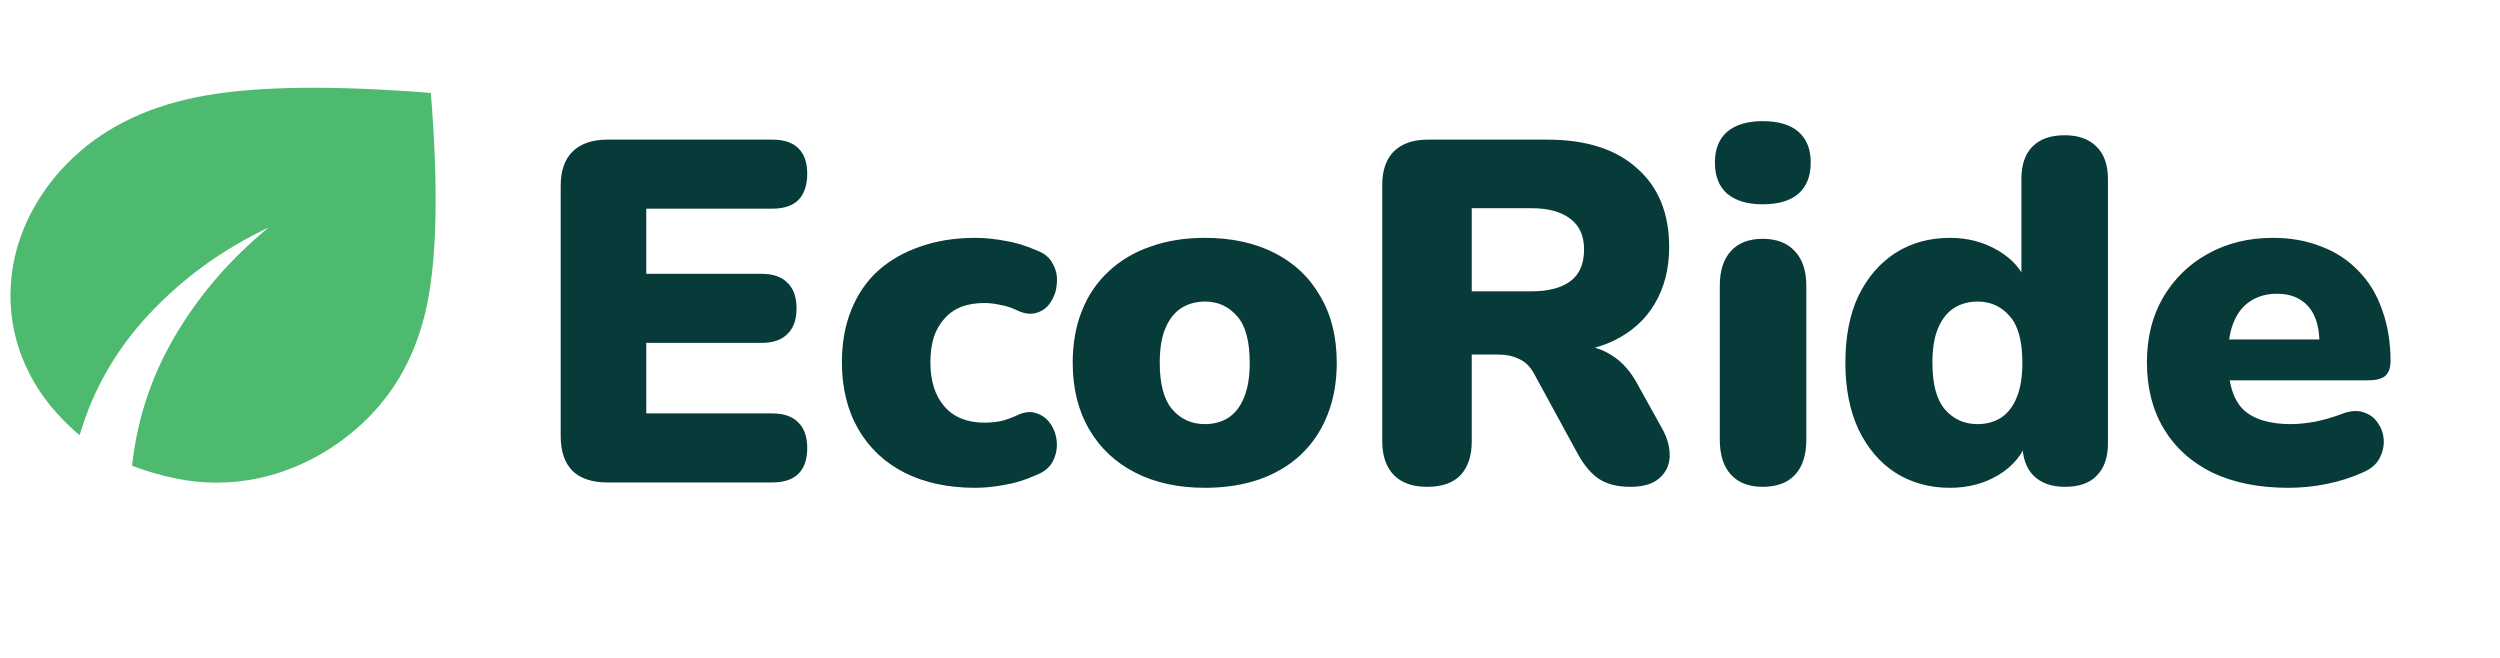<svg width="171" height="45" viewBox="0 0 171 45" fill="none" xmlns="http://www.w3.org/2000/svg">
<path d="M41.544 33C40.502 33 39.704 32.734 39.149 32.202C38.617 31.647 38.351 30.86 38.351 29.84V12.71C38.351 11.69 38.617 10.914 39.149 10.382C39.704 9.827 40.502 9.55 41.544 9.55H52.82C53.618 9.55 54.217 9.749 54.616 10.149C55.016 10.548 55.215 11.124 55.215 11.878C55.215 12.654 55.016 13.253 54.616 13.675C54.217 14.074 53.618 14.273 52.82 14.273H44.205V18.73H52.088C52.864 18.73 53.452 18.93 53.851 19.329C54.273 19.728 54.483 20.316 54.483 21.092C54.483 21.868 54.273 22.456 53.851 22.855C53.452 23.254 52.864 23.454 52.088 23.454H44.205V28.277H52.82C53.618 28.277 54.217 28.487 54.616 28.909C55.016 29.308 55.215 29.884 55.215 30.638C55.215 31.415 55.016 32.002 54.616 32.401C54.217 32.8 53.618 33 52.82 33H41.544ZM66.7 33.366C64.859 33.366 63.252 33.022 61.877 32.335C60.524 31.647 59.471 30.66 58.717 29.374C57.963 28.066 57.586 26.536 57.586 24.784C57.586 23.454 57.797 22.267 58.218 21.225C58.639 20.161 59.249 19.263 60.047 18.531C60.868 17.799 61.833 17.245 62.941 16.868C64.072 16.468 65.325 16.269 66.7 16.269C67.343 16.269 68.019 16.335 68.729 16.468C69.439 16.579 70.17 16.801 70.924 17.134C71.457 17.333 71.823 17.644 72.022 18.065C72.244 18.464 72.332 18.897 72.288 19.362C72.266 19.828 72.133 20.249 71.889 20.626C71.667 21.003 71.346 21.258 70.924 21.391C70.525 21.524 70.071 21.469 69.561 21.225C69.206 21.048 68.829 20.926 68.43 20.859C68.053 20.77 67.687 20.726 67.332 20.726C66.733 20.726 66.201 20.815 65.735 20.992C65.292 21.17 64.915 21.436 64.605 21.791C64.294 22.123 64.05 22.544 63.873 23.055C63.718 23.564 63.64 24.141 63.64 24.784C63.64 26.07 63.961 27.079 64.605 27.811C65.248 28.543 66.157 28.909 67.332 28.909C67.687 28.909 68.053 28.875 68.43 28.809C68.807 28.72 69.184 28.587 69.561 28.41C70.071 28.166 70.525 28.122 70.924 28.277C71.323 28.41 71.645 28.665 71.889 29.042C72.133 29.419 72.266 29.84 72.288 30.306C72.31 30.749 72.21 31.182 71.989 31.603C71.767 32.002 71.39 32.301 70.858 32.501C70.126 32.834 69.405 33.055 68.696 33.166C68.008 33.299 67.343 33.366 66.7 33.366ZM82.42 33.366C80.602 33.366 79.016 33.022 77.664 32.335C76.311 31.647 75.258 30.66 74.504 29.374C73.75 28.088 73.373 26.569 73.373 24.817C73.373 23.487 73.584 22.3 74.005 21.258C74.426 20.194 75.036 19.296 75.834 18.564C76.632 17.81 77.586 17.245 78.695 16.868C79.804 16.468 81.045 16.269 82.42 16.269C84.239 16.269 85.824 16.613 87.177 17.3C88.529 17.988 89.572 18.974 90.303 20.26C91.057 21.524 91.434 23.043 91.434 24.817C91.434 26.126 91.224 27.312 90.802 28.377C90.381 29.441 89.771 30.35 88.973 31.104C88.197 31.836 87.243 32.401 86.112 32.8C85.004 33.177 83.773 33.366 82.42 33.366ZM82.42 29.009C83.019 29.009 83.551 28.864 84.017 28.576C84.483 28.266 84.837 27.811 85.081 27.212C85.347 26.591 85.48 25.793 85.48 24.817C85.48 23.332 85.192 22.267 84.616 21.624C84.039 20.959 83.307 20.626 82.42 20.626C81.822 20.626 81.289 20.77 80.824 21.059C80.358 21.347 79.992 21.802 79.726 22.422C79.46 23.021 79.327 23.82 79.327 24.817C79.327 26.281 79.615 27.345 80.192 28.011C80.768 28.676 81.511 29.009 82.42 29.009ZM97.607 33.299C96.631 33.299 95.877 33.033 95.345 32.501C94.813 31.947 94.546 31.182 94.546 30.206V12.643C94.546 11.645 94.813 10.88 95.345 10.348C95.899 9.816 96.664 9.55 97.64 9.55H105.823C108.484 9.55 110.535 10.204 111.976 11.512C113.44 12.799 114.171 14.595 114.171 16.901C114.171 18.387 113.839 19.684 113.174 20.793C112.53 21.879 111.588 22.722 110.346 23.321C109.127 23.897 107.619 24.185 105.823 24.185L106.089 23.587H107.685C108.639 23.587 109.481 23.82 110.213 24.285C110.945 24.729 111.555 25.416 112.043 26.348L113.706 29.341C114.061 29.984 114.227 30.616 114.205 31.237C114.183 31.836 113.939 32.335 113.473 32.734C113.029 33.111 112.375 33.299 111.51 33.299C110.646 33.299 109.936 33.122 109.382 32.767C108.849 32.412 108.373 31.858 107.951 31.104L104.924 25.549C104.658 25.061 104.315 24.729 103.893 24.551C103.494 24.352 103.028 24.252 102.496 24.252H100.667V30.206C100.667 31.182 100.412 31.947 99.902 32.501C99.392 33.033 98.627 33.299 97.607 33.299ZM100.667 19.928H104.725C105.9 19.928 106.798 19.695 107.419 19.229C108.04 18.764 108.35 18.043 108.35 17.067C108.35 16.136 108.04 15.437 107.419 14.972C106.798 14.484 105.9 14.24 104.725 14.24H100.667V19.928ZM120.56 33.299C119.628 33.299 118.908 33.022 118.398 32.468C117.888 31.913 117.633 31.115 117.633 30.073V19.562C117.633 18.52 117.888 17.721 118.398 17.167C118.908 16.613 119.628 16.335 120.56 16.335C121.513 16.335 122.245 16.613 122.755 17.167C123.287 17.721 123.553 18.52 123.553 19.562V30.073C123.553 31.115 123.298 31.913 122.788 32.468C122.278 33.022 121.535 33.299 120.56 33.299ZM120.56 13.974C119.517 13.974 118.708 13.73 118.131 13.242C117.577 12.754 117.3 12.045 117.3 11.113C117.3 10.204 117.577 9.506 118.131 9.018C118.708 8.53 119.517 8.286 120.56 8.286C121.646 8.286 122.467 8.53 123.021 9.018C123.575 9.506 123.853 10.204 123.853 11.113C123.853 12.045 123.575 12.754 123.021 13.242C122.467 13.73 121.646 13.974 120.56 13.974ZM133.374 33.366C131.977 33.366 130.735 33.022 129.649 32.335C128.584 31.647 127.742 30.66 127.121 29.374C126.522 28.088 126.223 26.569 126.223 24.817C126.223 23.021 126.522 21.491 127.121 20.227C127.742 18.963 128.584 17.988 129.649 17.3C130.735 16.613 131.977 16.269 133.374 16.269C134.594 16.269 135.691 16.557 136.667 17.134C137.643 17.71 138.297 18.453 138.63 19.362H138.264V12.244C138.264 11.268 138.519 10.526 139.029 10.016C139.539 9.506 140.27 9.251 141.224 9.251C142.155 9.251 142.876 9.506 143.386 10.016C143.918 10.526 144.184 11.268 144.184 12.244V30.306C144.184 31.281 143.929 32.024 143.419 32.534C142.931 33.044 142.211 33.299 141.257 33.299C140.326 33.299 139.605 33.044 139.095 32.534C138.585 32.024 138.33 31.281 138.33 30.306V28.41L138.696 30.04C138.386 31.038 137.731 31.847 136.734 32.468C135.758 33.066 134.638 33.366 133.374 33.366ZM135.27 29.009C135.869 29.009 136.401 28.864 136.867 28.576C137.332 28.266 137.687 27.811 137.931 27.212C138.197 26.591 138.33 25.793 138.33 24.817C138.33 23.332 138.042 22.267 137.465 21.624C136.889 20.959 136.157 20.626 135.27 20.626C134.671 20.626 134.139 20.77 133.673 21.059C133.208 21.347 132.842 21.802 132.576 22.422C132.31 23.021 132.177 23.82 132.177 24.817C132.177 26.281 132.465 27.345 133.041 28.011C133.618 28.676 134.361 29.009 135.27 29.009ZM156.529 33.366C154.533 33.366 152.803 33.022 151.34 32.335C149.898 31.625 148.79 30.627 148.013 29.341C147.237 28.055 146.849 26.536 146.849 24.784C146.849 23.099 147.215 21.624 147.947 20.36C148.701 19.074 149.721 18.076 151.007 17.367C152.315 16.635 153.801 16.269 155.464 16.269C156.684 16.269 157.793 16.468 158.791 16.868C159.788 17.245 160.642 17.81 161.352 18.564C162.061 19.296 162.594 20.183 162.948 21.225C163.325 22.267 163.514 23.431 163.514 24.718C163.514 25.161 163.392 25.494 163.148 25.715C162.904 25.915 162.516 26.015 161.984 26.015H151.805V23.221H159.19L158.657 23.653C158.657 22.833 158.547 22.168 158.325 21.657C158.103 21.147 157.77 20.759 157.327 20.493C156.906 20.227 156.373 20.094 155.73 20.094C155.043 20.094 154.444 20.26 153.934 20.593C153.446 20.904 153.069 21.369 152.803 21.99C152.537 22.611 152.404 23.387 152.404 24.319V24.618C152.404 26.192 152.748 27.323 153.435 28.011C154.145 28.676 155.231 29.009 156.695 29.009C157.183 29.009 157.737 28.953 158.358 28.842C159.001 28.709 159.611 28.532 160.188 28.31C160.764 28.088 161.263 28.055 161.684 28.21C162.106 28.343 162.427 28.587 162.649 28.942C162.893 29.275 163.026 29.663 163.048 30.106C163.07 30.527 162.971 30.949 162.749 31.37C162.527 31.769 162.161 32.08 161.651 32.301C160.875 32.656 160.043 32.922 159.156 33.1C158.292 33.277 157.416 33.366 156.529 33.366Z" fill="#073B3A"/>
<path d="M14.794 33.013C13.856 33.013 12.911 32.914 11.958 32.716C11.006 32.518 10.032 32.233 9.035 31.862C9.377 28.663 10.372 25.674 12.021 22.898C13.671 20.122 15.79 17.675 18.378 15.56C15.249 17.041 12.541 18.998 10.252 21.43C7.963 23.863 6.363 26.64 5.452 29.76C5.338 29.681 5.232 29.595 5.133 29.503L4.812 29.205C3.476 27.962 2.459 26.574 1.763 25.04C1.067 23.506 0.718 21.906 0.717 20.241C0.717 18.442 1.101 16.724 1.869 15.084C2.637 13.445 3.703 11.99 5.068 10.721C7.372 8.579 10.358 7.184 14.027 6.537C17.695 5.89 22.843 5.83 29.469 6.358C29.981 12.678 29.895 17.497 29.213 20.816C28.53 24.136 27.051 26.852 24.776 28.967C23.383 30.262 21.826 31.261 20.104 31.962C18.383 32.663 16.613 33.014 14.794 33.013Z" fill="#4DBA6F"/>
</svg>
